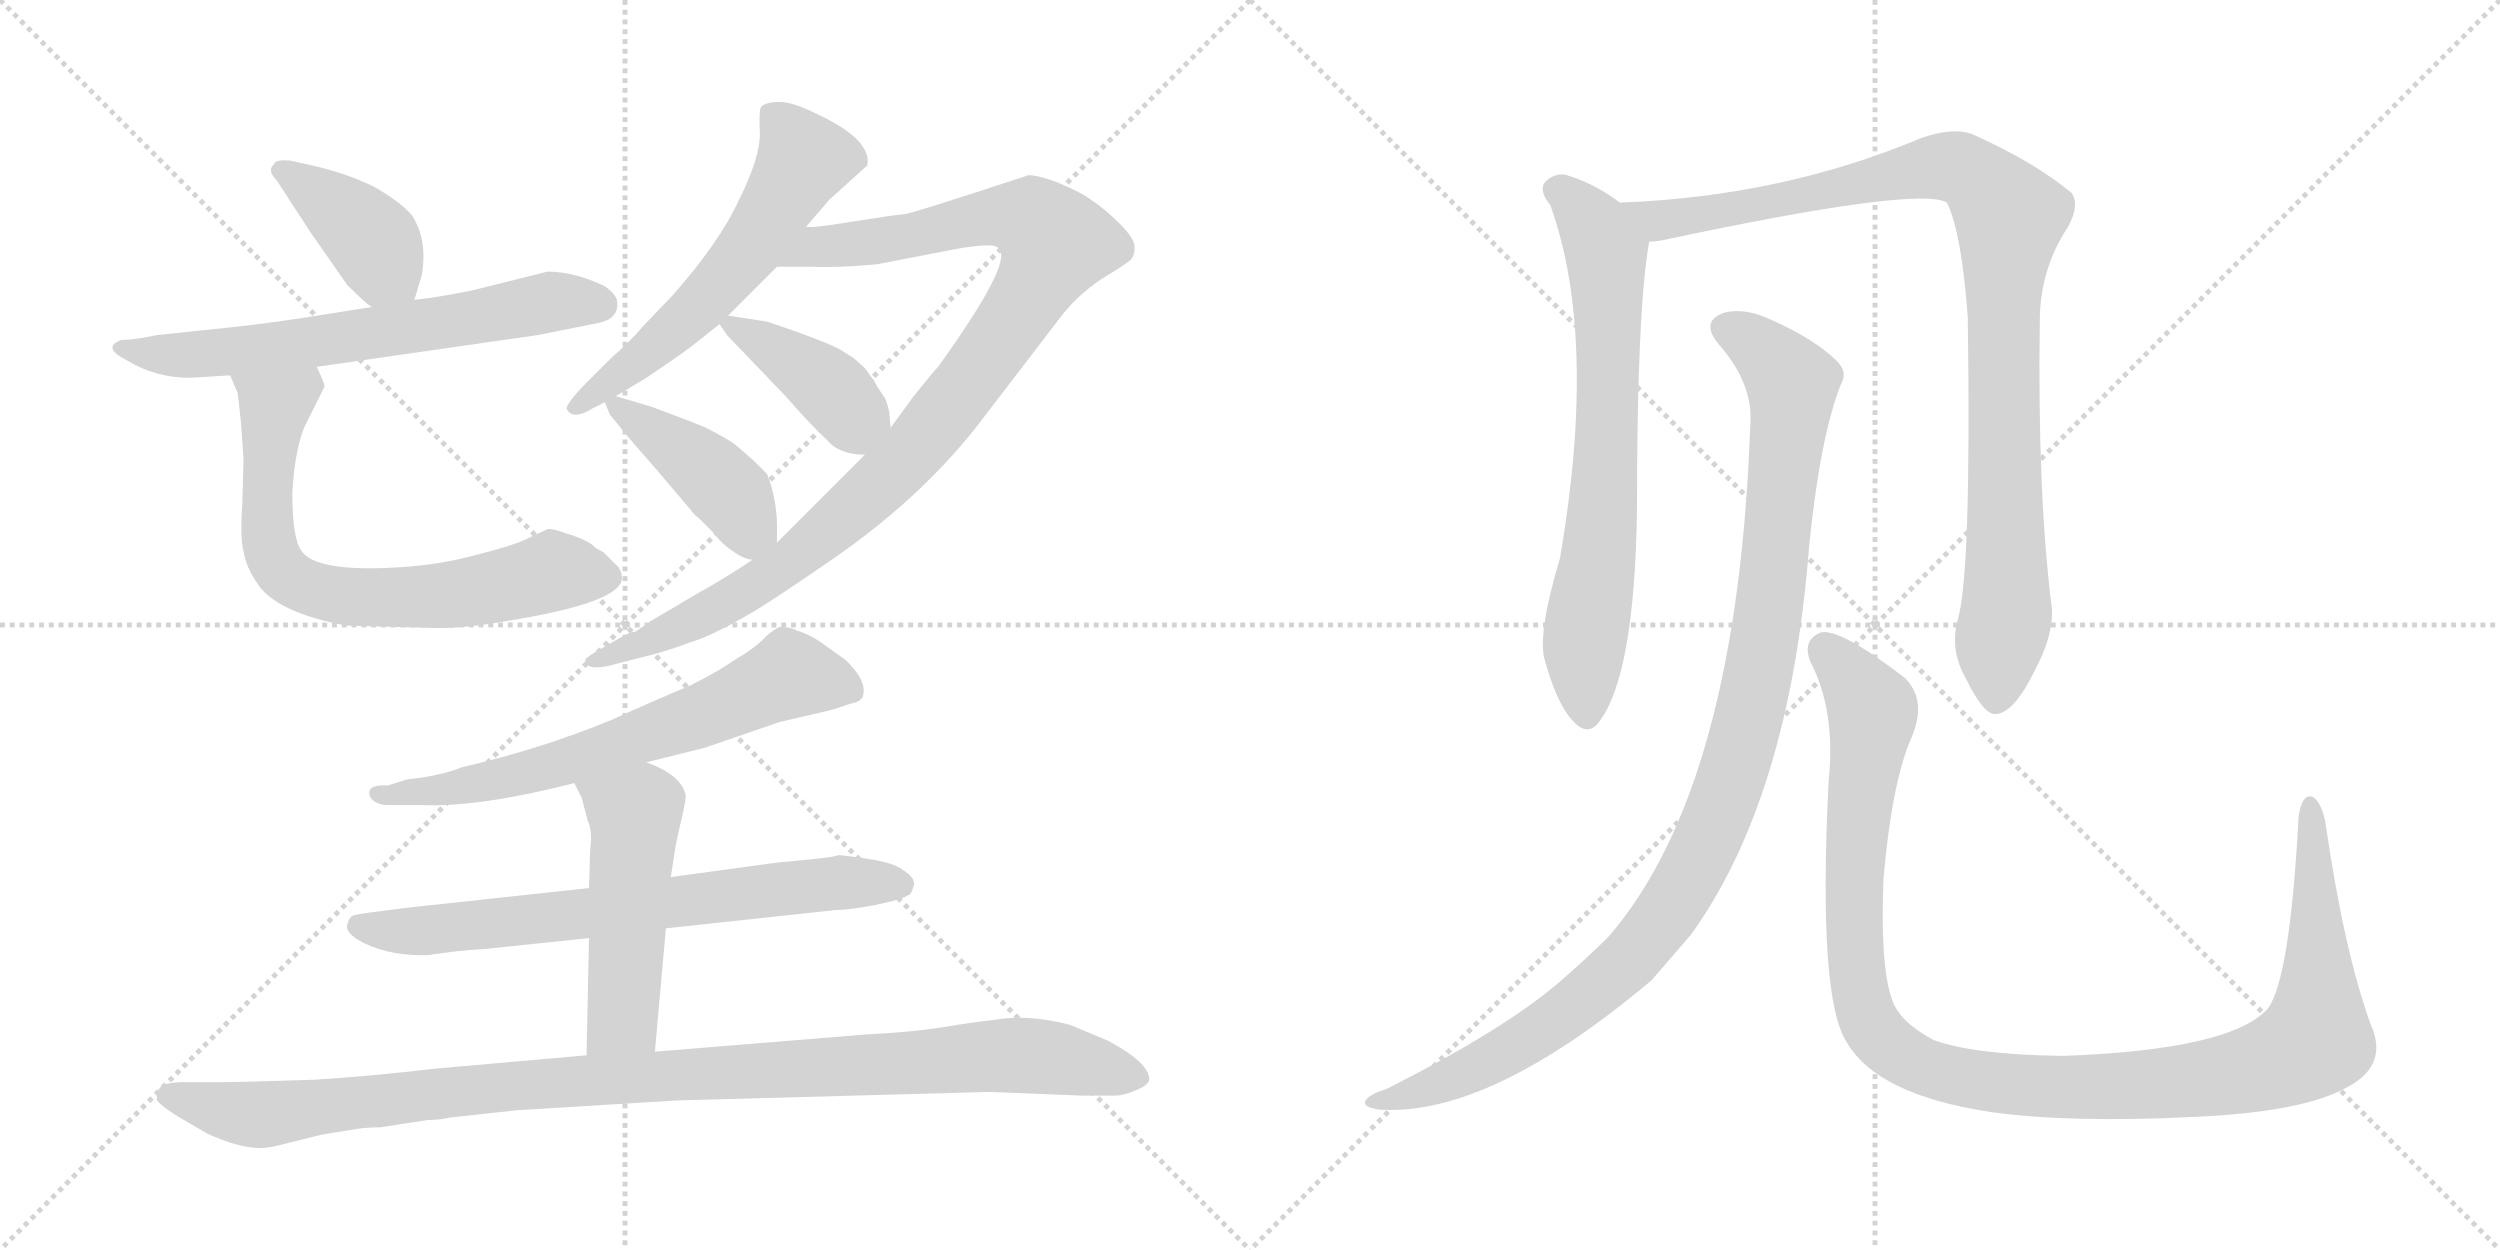 <svg version="1.1" viewBox="0 0 2048 1024" xmlns="http://www.w3.org/2000/svg">
  <g stroke="lightgray" stroke-dasharray="1,1" stroke-width="1" transform="scale(4, 4)">
    <line x1="0" y1="0" x2="256" y2="256"></line>
    <line x1="256" y1="0" x2="0" y2="256"></line>
    <line x1="128" y1="0" x2="128" y2="256"></line>
    <line x1="0" y1="128" x2="256" y2="128"></line>
    <line x1="256" y1="0" x2="512" y2="256"></line>
    <line x1="512" y1="0" x2="256" y2="256"></line>
    <line x1="384" y1="0" x2="384" y2="256"></line>
    <line x1="256" y1="128" x2="512" y2="128"></line>
  </g>
<g transform="scale(1, -1) translate(0, -850)">
   <style type="text/css">
    @keyframes keyframes0 {
      from {
       stroke: black;
       stroke-dashoffset: 397;
       stroke-width: 128;
       }
       56% {
       animation-timing-function: step-end;
       stroke: black;
       stroke-dashoffset: 0;
       stroke-width: 128;
       }
       to {
       stroke: black;
       stroke-width: 1024;
       }
       }
       #make-me-a-hanzi-animation-0 {
         animation: keyframes0 0.573s both;
         animation-delay: 0s;
         animation-timing-function: linear;
       }
    @keyframes keyframes1 {
      from {
       stroke: black;
       stroke-dashoffset: 649;
       stroke-width: 128;
       }
       68% {
       animation-timing-function: step-end;
       stroke: black;
       stroke-dashoffset: 0;
       stroke-width: 128;
       }
       to {
       stroke: black;
       stroke-width: 1024;
       }
       }
       #make-me-a-hanzi-animation-1 {
         animation: keyframes1 0.778s both;
         animation-delay: 0.573s;
         animation-timing-function: linear;
       }
    @keyframes keyframes2 {
      from {
       stroke: black;
       stroke-dashoffset: 703;
       stroke-width: 128;
       }
       70% {
       animation-timing-function: step-end;
       stroke: black;
       stroke-dashoffset: 0;
       stroke-width: 128;
       }
       to {
       stroke: black;
       stroke-width: 1024;
       }
       }
       #make-me-a-hanzi-animation-2 {
         animation: keyframes2 0.822s both;
         animation-delay: 1.351s;
         animation-timing-function: linear;
       }
    @keyframes keyframes3 {
      from {
       stroke: black;
       stroke-dashoffset: 583;
       stroke-width: 128;
       }
       65% {
       animation-timing-function: step-end;
       stroke: black;
       stroke-dashoffset: 0;
       stroke-width: 128;
       }
       to {
       stroke: black;
       stroke-width: 1024;
       }
       }
       #make-me-a-hanzi-animation-3 {
         animation: keyframes3 0.724s both;
         animation-delay: 2.173s;
         animation-timing-function: linear;
       }
    @keyframes keyframes4 {
      from {
       stroke: black;
       stroke-dashoffset: 1017;
       stroke-width: 128;
       }
       77% {
       animation-timing-function: step-end;
       stroke: black;
       stroke-dashoffset: 0;
       stroke-width: 128;
       }
       to {
       stroke: black;
       stroke-width: 1024;
       }
       }
       #make-me-a-hanzi-animation-4 {
         animation: keyframes4 1.078s both;
         animation-delay: 2.898s;
         animation-timing-function: linear;
       }
    @keyframes keyframes5 {
      from {
       stroke: black;
       stroke-dashoffset: 400;
       stroke-width: 128;
       }
       57% {
       animation-timing-function: step-end;
       stroke: black;
       stroke-dashoffset: 0;
       stroke-width: 128;
       }
       to {
       stroke: black;
       stroke-width: 1024;
       }
       }
       #make-me-a-hanzi-animation-5 {
         animation: keyframes5 0.576s both;
         animation-delay: 3.975s;
         animation-timing-function: linear;
       }
    @keyframes keyframes6 {
      from {
       stroke: black;
       stroke-dashoffset: 423;
       stroke-width: 128;
       }
       58% {
       animation-timing-function: step-end;
       stroke: black;
       stroke-dashoffset: 0;
       stroke-width: 128;
       }
       to {
       stroke: black;
       stroke-width: 1024;
       }
       }
       #make-me-a-hanzi-animation-6 {
         animation: keyframes6 0.594s both;
         animation-delay: 4.551s;
         animation-timing-function: linear;
       }
    @keyframes keyframes7 {
      from {
       stroke: black;
       stroke-dashoffset: 664;
       stroke-width: 128;
       }
       68% {
       animation-timing-function: step-end;
       stroke: black;
       stroke-dashoffset: 0;
       stroke-width: 128;
       }
       to {
       stroke: black;
       stroke-width: 1024;
       }
       }
       #make-me-a-hanzi-animation-7 {
         animation: keyframes7 0.79s both;
         animation-delay: 5.145s;
         animation-timing-function: linear;
       }
    @keyframes keyframes8 {
      from {
       stroke: black;
       stroke-dashoffset: 700;
       stroke-width: 128;
       }
       69% {
       animation-timing-function: step-end;
       stroke: black;
       stroke-dashoffset: 0;
       stroke-width: 128;
       }
       to {
       stroke: black;
       stroke-width: 1024;
       }
       }
       #make-me-a-hanzi-animation-8 {
         animation: keyframes8 0.82s both;
         animation-delay: 5.936s;
         animation-timing-function: linear;
       }
    @keyframes keyframes9 {
      from {
       stroke: black;
       stroke-dashoffset: 502;
       stroke-width: 128;
       }
       62% {
       animation-timing-function: step-end;
       stroke: black;
       stroke-dashoffset: 0;
       stroke-width: 128;
       }
       to {
       stroke: black;
       stroke-width: 1024;
       }
       }
       #make-me-a-hanzi-animation-9 {
         animation: keyframes9 0.659s both;
         animation-delay: 6.755s;
         animation-timing-function: linear;
       }
    @keyframes keyframes10 {
      from {
       stroke: black;
       stroke-dashoffset: 1054;
       stroke-width: 128;
       }
       77% {
       animation-timing-function: step-end;
       stroke: black;
       stroke-dashoffset: 0;
       stroke-width: 128;
       }
       to {
       stroke: black;
       stroke-width: 1024;
       }
       }
       #make-me-a-hanzi-animation-10 {
         animation: keyframes10 1.108s both;
         animation-delay: 7.414s;
         animation-timing-function: linear;
       }
    @keyframes keyframes11 {
      from {
       stroke: black;
       stroke-dashoffset: 703;
       stroke-width: 128;
       }
       70% {
       animation-timing-function: step-end;
       stroke: black;
       stroke-dashoffset: 0;
       stroke-width: 128;
       }
       to {
       stroke: black;
       stroke-width: 1024;
       }
       }
       #make-me-a-hanzi-animation-11 {
         animation: keyframes11 0.822s both;
         animation-delay: 8.521s;
         animation-timing-function: linear;
       }
    @keyframes keyframes12 {
      from {
       stroke: black;
       stroke-dashoffset: 990;
       stroke-width: 128;
       }
       76% {
       animation-timing-function: step-end;
       stroke: black;
       stroke-dashoffset: 0;
       stroke-width: 128;
       }
       to {
       stroke: black;
       stroke-width: 1024;
       }
       }
       #make-me-a-hanzi-animation-12 {
         animation: keyframes12 1.056s both;
         animation-delay: 9.344s;
         animation-timing-function: linear;
       }
    @keyframes keyframes13 {
      from {
       stroke: black;
       stroke-dashoffset: 1066;
       stroke-width: 128;
       }
       78% {
       animation-timing-function: step-end;
       stroke: black;
       stroke-dashoffset: 0;
       stroke-width: 128;
       }
       to {
       stroke: black;
       stroke-width: 1024;
       }
       }
       #make-me-a-hanzi-animation-13 {
         animation: keyframes13 1.118s both;
         animation-delay: 10.399s;
         animation-timing-function: linear;
       }
    @keyframes keyframes14 {
      from {
       stroke: black;
       stroke-dashoffset: 1154;
       stroke-width: 128;
       }
       79% {
       animation-timing-function: step-end;
       stroke: black;
       stroke-dashoffset: 0;
       stroke-width: 128;
       }
       to {
       stroke: black;
       stroke-width: 1024;
       }
       }
       #make-me-a-hanzi-animation-14 {
         animation: keyframes14 1.189s both;
         animation-delay: 11.517s;
         animation-timing-function: linear;
       }
</style>
<path d="M 339.5 604.5 L 345.5 624.5 Q 350.5 653.5 337.5 673.5 Q 328.5 684.5 305.5 697.5 Q 282.5 708.5 255.5 714.5 L 237.5 718.5 Q 225.5 719.5 224.5 715.5 Q 218.5 710.5 226.5 702.5 L 254.5 659.5 L 284.5 616.5 Q 299.5 601.5 304.5 598.5 C 328.5 580.5 331.5 578.5 339.5 604.5 Z" fill="lightgray"></path> 
<path d="M 155.5 540.5 L 188.5 542.5 L 259.5 549.5 L 440.5 575.5 L 485.5 584.5 Q 497.5 586.5 501.5 590.5 Q 506.5 595.5 505.5 601.5 Q 506.5 607.5 495.5 615.5 Q 470.5 627.5 448.5 627.5 L 388.5 612.5 Q 354.5 605.5 339.5 604.5 L 304.5 598.5 L 247.5 589.5 Q 208.5 583.5 166.5 579.5 L 128.5 575.5 Q 109.5 571.5 99.5 571.5 Q 82.5 565.5 104.5 554.5 Q 127.5 540.5 155.5 540.5 Z" fill="lightgray"></path> 
<path d="M 188.5 542.5 L 194.5 528.5 Q 195.5 523.5 197.5 502.5 L 199.5 473.5 L 198.5 437.5 Q 196.5 408.5 199.5 398.5 Q 201.5 385.5 210.5 372.5 Q 225.5 348.5 283.5 337.5 L 358.5 335.5 Q 383.5 335.5 416.5 341.5 Q 509.5 356.5 509.5 376.5 Q 509.5 383.5 503.5 388.5 L 494.5 397.5 L 487.5 401.5 Q 482.5 407.5 462.5 413.5 Q 451.5 417.5 448.5 416.5 L 433.5 409.5 Q 422.5 403.5 386.5 394.5 Q 359.5 387.5 330.5 385.5 Q 257.5 380.5 246.5 399.5 Q 239.5 409.5 239.5 446.5 Q 241.5 481.5 249.5 500.5 L 265.5 532.5 Q 267.5 532.5 259.5 549.5 C 247.5 577.5 176.5 570.5 188.5 542.5 Z" fill="lightgray"></path> 
<path d="M 660.5 664.5 L 679.5 686.5 L 710.5 714.5 Q 714.5 735.5 669.5 756.5 Q 649.5 766.5 638.5 766.5 Q 627.5 766.5 623.5 762.5 Q 621.5 759.5 622.5 740.5 Q 622.5 720.5 605.5 686.5 Q 589.5 651.5 550.5 607.5 L 526.5 582.5 Q 516.5 570.5 501.5 557.5 L 476.5 532.5 Q 462.5 517.5 464.5 514.5 Q 469.5 505.5 485.5 515.5 L 495.5 520.5 L 504.5 525.5 L 529.5 540.5 Q 550.5 554.5 565.5 565.5 L 589.5 584.5 L 596.5 591.5 L 636.5 631.5 L 660.5 664.5 Z" fill="lightgray"></path> 
<path d="M 616.5 391.5 L 607.5 385.5 Q 585.5 371.5 572.5 364.5 L 533.5 341.5 L 520.5 332.5 Q 517.5 332.5 513.5 330.5 Q 478.5 311.5 479.5 309.5 Q 479.5 300.5 498.5 304.5 L 525.5 311.5 Q 543.5 315.5 564.5 323.5 Q 582.5 328.5 616.5 348.5 Q 630.5 356.5 678.5 389.5 Q 750.5 438.5 798.5 498.5 L 867.5 588.5 Q 881.5 607.5 902.5 621.5 Q 922.5 633.5 926.5 637.5 Q 929.5 640.5 929.5 647.5 Q 929.5 654.5 917.5 666.5 Q 904.5 679.5 893.5 686.5 Q 887.5 691.5 866.5 700.5 Q 850.5 706.5 842.5 706.5 Q 745.5 674.5 740.5 674.5 Q 736.5 674.5 698.5 668.5 Q 662.5 662.5 660.5 664.5 C 630.5 662.5 606.5 631.5 636.5 631.5 L 663.5 631.5 Q 686.5 630.5 718.5 633.5 L 780.5 645.5 Q 817.5 652.5 818.5 645.5 Q 829.5 634.5 768.5 549.5 Q 764.5 545.5 748.5 525.5 L 729.5 499.5 L 708.5 477.5 L 636.5 405.5 L 616.5 391.5 Z" fill="lightgray"></path> 
<path d="M 589.5 584.5 L 595.5 575.5 L 643.5 525.5 Q 663.5 502.5 677.5 489.5 Q 687.5 477.5 708.5 477.5 C 731.5 476.5 731.5 476.5 729.5 499.5 L 728.5 512.5 Q 726.5 521.5 724.5 524.5 L 718.5 533.5 Q 715.5 539.5 713.5 541.5 L 708.5 548.5 L 699.5 556.5 L 688.5 563.5 Q 673.5 571.5 628.5 586.5 L 596.5 591.5 C 583.5 593.5 583.5 593.5 589.5 584.5 Z" fill="lightgray"></path> 
<path d="M 499.5 510.5 L 508.5 499.5 Q 509.5 497.5 538.5 464.5 L 566.5 431.5 Q 567.5 429.5 572.5 425.5 L 585.5 412.5 Q 591.5 403.5 606.5 394.5 Q 612.5 391.5 616.5 391.5 C 636.5 387.5 636.5 387.5 636.5 405.5 L 636.5 411.5 Q 637.5 438.5 628.5 461.5 Q 619.5 471.5 602.5 485.5 Q 599.5 488.5 580.5 498.5 Q 577.5 500.5 534.5 516.5 L 504.5 525.5 C 491.5 529.5 491.5 529.5 495.5 520.5 L 499.5 510.5 Z" fill="lightgray"></path> 
<path d="M 529.5 225.5 L 577.5 237.5 L 638.5 258.5 L 681.5 268.5 L 696.5 273.5 Q 703.5 274.5 706.5 278.5 Q 711.5 291.5 692.5 309.5 L 671.5 324.5 Q 660.5 331.5 652.5 333.5 Q 647.5 336.5 638.5 336.5 Q 629.5 331.5 624.5 325.5 Q 614.5 316.5 603.5 310.5 Q 589.5 300.5 565.5 288.5 Q 534.5 275.5 501.5 260.5 Q 443.5 236.5 378.5 221.5 Q 361.5 214.5 333.5 211.5 L 317.5 206.5 Q 302.5 207.5 302.5 200.5 Q 302.5 196.5 306.5 193.5 Q 311.5 190.5 316.5 190.5 L 345.5 190.5 Q 392.5 188.5 470.5 208.5 L 529.5 225.5 Z" fill="lightgray"></path> 
<path d="M 482.5 122.5 L 334.5 106.5 Q 293.5 101.5 291.5 100.5 Q 286.5 100.5 284.5 92.5 Q 282.5 87.5 292.5 80.5 Q 314.5 67.5 345.5 67.5 L 350.5 67.5 Q 375.5 71.5 396.5 72.5 L 482.5 81.5 L 545.5 89.5 L 684.5 104.5 Q 694.5 104.5 716.5 108.5 Q 740.5 113.5 743.5 116.5 Q 746.5 116.5 748.5 124.5 Q 750.5 130.5 739.5 137.5 Q 731.5 143.5 710.5 146.5 Q 690.5 149.5 686.5 149.5 Q 684.5 147.5 637.5 143.5 L 549.5 131.5 L 482.5 122.5 Z" fill="lightgray"></path> 
<path d="M 470.5 208.5 L 476.5 196.5 L 481.5 177.5 Q 485.5 169.5 483.5 154.5 L 482.5 122.5 L 482.5 81.5 L 480.5 -14.5 C 479.5 -44.5 533.5 -41.5 536.5 -11.5 L 545.5 89.5 L 549.5 131.5 L 552.5 150.5 Q 553.5 158.5 557.5 175.5 Q 562.5 195.5 561.5 199.5 Q 557.5 215.5 529.5 225.5 C 501.5 236.5 457.5 235.5 470.5 208.5 Z" fill="lightgray"></path> 
<path d="M 480.5 -14.5 L 355.5 -25.5 Q 305.5 -31.5 257.5 -34.5 Q 197.5 -36.5 179.5 -36.5 L 149.5 -36.5 Q 142.5 -36.5 133.5 -38.5 Q 128.5 -42.5 128.5 -49.5 Q 126.5 -52.5 145.5 -64.5 L 169.5 -78.5 Q 195.5 -90.5 213.5 -90.5 Q 220.5 -90.5 235.5 -86.5 L 263.5 -79.5 L 294.5 -74.5 Q 302.5 -73.5 311.5 -73.5 L 350.5 -67.5 Q 360.5 -67.5 368.5 -65.5 L 423.5 -59.5 L 554.5 -51.5 L 810.5 -44.5 L 885.5 -47.5 L 913.5 -47.5 Q 920.5 -47.5 929.5 -43.5 Q 940.5 -39.5 941.5 -34.5 Q 941.5 -20.5 907.5 -2.5 L 876.5 10.5 Q 841.5 19.5 814.5 14.5 Q 795.5 12.5 772.5 8.5 Q 747.5 4.5 708.5 2.5 L 536.5 -11.5 L 480.5 -14.5 Z" fill="lightgray"></path> 
<path d="M 1327.0 684.0 Q 1306.0 700.0 1282.0 707.0 Q 1272.0 708.0 1265.0 700.0 Q 1261.0 693.0 1270.0 682.0 Q 1309.0 574.0 1278.0 393.0 Q 1260.0 333.0 1265.0 311.0 Q 1275.0 274.0 1288.0 260.0 Q 1301.0 245.0 1311.0 260.0 Q 1339.0 299.0 1341.0 431.0 Q 1341.0 596.0 1351.0 652.0 C 1353.0 666.0 1352.0 667.0 1327.0 684.0 Z" fill="lightgray"></path> 
<path d="M 1604.0 343.0 Q 1597.0 318.0 1610.0 295.0 Q 1625.0 264.0 1635.0 265.0 Q 1650.0 266.0 1667.0 301.0 Q 1682.0 329.0 1681.0 351.0 Q 1669.0 444.0 1671.0 587.0 Q 1671.0 629.0 1694.0 664.0 Q 1704.0 682.0 1697.0 692.0 Q 1667.0 717.0 1616.0 740.0 Q 1600.0 746.0 1574.0 737.0 Q 1460.0 689.0 1327.0 684.0 C 1297.0 682.0 1321.0 647.0 1351.0 652.0 Q 1355.0 652.0 1361.0 653.0 Q 1572.0 698.0 1595.0 684.0 Q 1607.0 659.0 1612.0 590.0 Q 1615.0 382.0 1604.0 343.0 Z" fill="lightgray"></path> 
<path d="M 1434.0 506.0 Q 1424.0 206.0 1318.0 83.0 Q 1300.0 65.0 1278.0 46.0 Q 1233.0 7.0 1136.0 -42.0 Q 1123.0 -46.0 1119.0 -51.0 Q 1115.0 -57.0 1130.0 -59.0 Q 1220.0 -65.0 1353.0 47.0 L 1385.0 84.0 Q 1466.0 196.0 1482.0 402.0 Q 1491.0 492.0 1508.0 535.0 Q 1514.0 545.0 1505.0 554.0 Q 1487.0 572.0 1451.0 588.0 Q 1430.0 598.0 1413.0 594.0 Q 1392.0 587.0 1408.0 568.0 Q 1435.0 537.0 1434.0 506.0 Z" fill="lightgray"></path> 
<path d="M 1942.0 11.0 Q 1920.0 72.0 1905.0 176.0 Q 1902.0 192.0 1895.0 197.0 Q 1886.0 201.0 1883.0 181.0 Q 1876.0 49.0 1858.0 24.0 Q 1828.0 -10.0 1690.0 -15.0 Q 1617.0 -14.0 1584.0 -2.0 Q 1556.0 13.0 1550.0 31.0 Q 1540.0 59.0 1543.0 131.0 Q 1550.0 210.0 1566.0 246.0 Q 1579.0 277.0 1560.0 295.0 Q 1508.0 335.0 1492.0 332.0 Q 1476.0 326.0 1483.0 308.0 Q 1504.0 268.0 1498.0 210.0 Q 1489.0 32.0 1513.0 -4.0 Q 1538.0 -47.0 1631.0 -61.0 Q 1695.0 -70.0 1797.0 -65.0 Q 1888.0 -61.0 1924.0 -40.0 Q 1957.0 -22.0 1942.0 11.0 Z" fill="lightgray"></path> 
      <clipPath id="make-me-a-hanzi-clip-0">
      <path d="M 339.5 604.5 L 345.5 624.5 Q 350.5 653.5 337.5 673.5 Q 328.5 684.5 305.5 697.5 Q 282.5 708.5 255.5 714.5 L 237.5 718.5 Q 225.5 719.5 224.5 715.5 Q 218.5 710.5 226.5 702.5 L 254.5 659.5 L 284.5 616.5 Q 299.5 601.5 304.5 598.5 C 328.5 580.5 331.5 578.5 339.5 604.5 Z" fill="lightgray"></path>
      </clipPath>
      <path clip-path="url(#make-me-a-hanzi-clip-0)" d="M 232.5 710.5 L 294.5 663.5 L 332.5 612.5 " fill="none" id="make-me-a-hanzi-animation-0" stroke-dasharray="269 538" stroke-linecap="round"></path>

      <clipPath id="make-me-a-hanzi-clip-1">
      <path d="M 155.5 540.5 L 188.5 542.5 L 259.5 549.5 L 440.5 575.5 L 485.5 584.5 Q 497.5 586.5 501.5 590.5 Q 506.5 595.5 505.5 601.5 Q 506.5 607.5 495.5 615.5 Q 470.5 627.5 448.5 627.5 L 388.5 612.5 Q 354.5 605.5 339.5 604.5 L 304.5 598.5 L 247.5 589.5 Q 208.5 583.5 166.5 579.5 L 128.5 575.5 Q 109.5 571.5 99.5 571.5 Q 82.5 565.5 104.5 554.5 Q 127.5 540.5 155.5 540.5 Z" fill="lightgray"></path>
      </clipPath>
      <path clip-path="url(#make-me-a-hanzi-clip-1)" d="M 101.5 562.5 L 207.5 563.5 L 452.5 603.5 L 491.5 600.5 " fill="none" id="make-me-a-hanzi-animation-1" stroke-dasharray="521 1042" stroke-linecap="round"></path>

      <clipPath id="make-me-a-hanzi-clip-2">
      <path d="M 188.5 542.5 L 194.5 528.5 Q 195.5 523.5 197.5 502.5 L 199.5 473.5 L 198.5 437.5 Q 196.5 408.5 199.5 398.5 Q 201.5 385.5 210.5 372.5 Q 225.5 348.5 283.5 337.5 L 358.5 335.5 Q 383.5 335.5 416.5 341.5 Q 509.5 356.5 509.5 376.5 Q 509.5 383.5 503.5 388.5 L 494.5 397.5 L 487.5 401.5 Q 482.5 407.5 462.5 413.5 Q 451.5 417.5 448.5 416.5 L 433.5 409.5 Q 422.5 403.5 386.5 394.5 Q 359.5 387.5 330.5 385.5 Q 257.5 380.5 246.5 399.5 Q 239.5 409.5 239.5 446.5 Q 241.5 481.5 249.5 500.5 L 265.5 532.5 Q 267.5 532.5 259.5 549.5 C 247.5 577.5 176.5 570.5 188.5 542.5 Z" fill="lightgray"></path>
      </clipPath>
      <path clip-path="url(#make-me-a-hanzi-clip-2)" d="M 253.5 539.5 L 225.5 517.5 L 221.5 496.5 L 220.5 406.5 L 225.5 389.5 L 241.5 373.5 L 263.5 364.5 L 306.5 360.5 L 376.5 363.5 L 452.5 382.5 L 496.5 377.5 " fill="none" id="make-me-a-hanzi-animation-2" stroke-dasharray="575 1150" stroke-linecap="round"></path>

      <clipPath id="make-me-a-hanzi-clip-3">
      <path d="M 660.5 664.5 L 679.5 686.5 L 710.5 714.5 Q 714.5 735.5 669.5 756.5 Q 649.5 766.5 638.5 766.5 Q 627.5 766.5 623.5 762.5 Q 621.5 759.5 622.5 740.5 Q 622.5 720.5 605.5 686.5 Q 589.5 651.5 550.5 607.5 L 526.5 582.5 Q 516.5 570.5 501.5 557.5 L 476.5 532.5 Q 462.5 517.5 464.5 514.5 Q 469.5 505.5 485.5 515.5 L 495.5 520.5 L 504.5 525.5 L 529.5 540.5 Q 550.5 554.5 565.5 565.5 L 589.5 584.5 L 596.5 591.5 L 636.5 631.5 L 660.5 664.5 Z" fill="lightgray"></path>
      </clipPath>
      <path clip-path="url(#make-me-a-hanzi-clip-3)" d="M 632.5 757.5 L 658.5 719.5 L 618.5 652.5 L 559.5 585.5 L 470.5 515.5 " fill="none" id="make-me-a-hanzi-animation-3" stroke-dasharray="455 910" stroke-linecap="round"></path>

      <clipPath id="make-me-a-hanzi-clip-4">
      <path d="M 616.5 391.5 L 607.5 385.5 Q 585.5 371.5 572.5 364.5 L 533.5 341.5 L 520.5 332.5 Q 517.5 332.5 513.5 330.5 Q 478.5 311.5 479.5 309.5 Q 479.5 300.5 498.5 304.5 L 525.5 311.5 Q 543.5 315.5 564.5 323.5 Q 582.5 328.5 616.5 348.5 Q 630.5 356.5 678.5 389.5 Q 750.5 438.5 798.5 498.5 L 867.5 588.5 Q 881.5 607.5 902.5 621.5 Q 922.5 633.5 926.5 637.5 Q 929.5 640.5 929.5 647.5 Q 929.5 654.5 917.5 666.5 Q 904.5 679.5 893.5 686.5 Q 887.5 691.5 866.5 700.5 Q 850.5 706.5 842.5 706.5 Q 745.5 674.5 740.5 674.5 Q 736.5 674.5 698.5 668.5 Q 662.5 662.5 660.5 664.5 C 630.5 662.5 606.5 631.5 636.5 631.5 L 663.5 631.5 Q 686.5 630.5 718.5 633.5 L 780.5 645.5 Q 817.5 652.5 818.5 645.5 Q 829.5 634.5 768.5 549.5 Q 764.5 545.5 748.5 525.5 L 729.5 499.5 L 708.5 477.5 L 636.5 405.5 L 616.5 391.5 Z" fill="lightgray"></path>
      </clipPath>
      <path clip-path="url(#make-me-a-hanzi-clip-4)" d="M 643.5 635.5 L 673.5 648.5 L 739.5 655.5 L 812.5 673.5 L 842.5 671.5 L 864.5 650.5 L 846.5 613.5 L 790.5 531.5 L 747.5 479.5 L 673.5 410.5 L 585.5 351.5 L 529.5 323.5 L 483.5 308.5 " fill="none" id="make-me-a-hanzi-animation-4" stroke-dasharray="889 1778" stroke-linecap="round"></path>

      <clipPath id="make-me-a-hanzi-clip-5">
      <path d="M 589.5 584.5 L 595.5 575.5 L 643.5 525.5 Q 663.5 502.5 677.5 489.5 Q 687.5 477.5 708.5 477.5 C 731.5 476.5 731.5 476.5 729.5 499.5 L 728.5 512.5 Q 726.5 521.5 724.5 524.5 L 718.5 533.5 Q 715.5 539.5 713.5 541.5 L 708.5 548.5 L 699.5 556.5 L 688.5 563.5 Q 673.5 571.5 628.5 586.5 L 596.5 591.5 C 583.5 593.5 583.5 593.5 589.5 584.5 Z" fill="lightgray"></path>
      </clipPath>
      <path clip-path="url(#make-me-a-hanzi-clip-5)" d="M 597.5 583.5 L 677.5 534.5 L 698.5 510.5 L 703.5 492.5 " fill="none" id="make-me-a-hanzi-animation-5" stroke-dasharray="272 544" stroke-linecap="round"></path>

      <clipPath id="make-me-a-hanzi-clip-6">
      <path d="M 499.5 510.5 L 508.5 499.5 Q 509.5 497.5 538.5 464.5 L 566.5 431.5 Q 567.5 429.5 572.5 425.5 L 585.5 412.5 Q 591.5 403.5 606.5 394.5 Q 612.5 391.5 616.5 391.5 C 636.5 387.5 636.5 387.5 636.5 405.5 L 636.5 411.5 Q 637.5 438.5 628.5 461.5 Q 619.5 471.5 602.5 485.5 Q 599.5 488.5 580.5 498.5 Q 577.5 500.5 534.5 516.5 L 504.5 525.5 C 491.5 529.5 491.5 529.5 495.5 520.5 L 499.5 510.5 Z" fill="lightgray"></path>
      </clipPath>
      <path clip-path="url(#make-me-a-hanzi-clip-6)" d="M 502.5 517.5 L 581.5 462.5 L 626.5 408.5 " fill="none" id="make-me-a-hanzi-animation-6" stroke-dasharray="295 590" stroke-linecap="round"></path>

      <clipPath id="make-me-a-hanzi-clip-7">
      <path d="M 529.5 225.5 L 577.5 237.5 L 638.5 258.5 L 681.5 268.5 L 696.5 273.5 Q 703.5 274.5 706.5 278.5 Q 711.5 291.5 692.5 309.5 L 671.5 324.5 Q 660.5 331.5 652.5 333.5 Q 647.5 336.5 638.5 336.5 Q 629.5 331.5 624.5 325.5 Q 614.5 316.5 603.5 310.5 Q 589.5 300.5 565.5 288.5 Q 534.5 275.5 501.5 260.5 Q 443.5 236.5 378.5 221.5 Q 361.5 214.5 333.5 211.5 L 317.5 206.5 Q 302.5 207.5 302.5 200.5 Q 302.5 196.5 306.5 193.5 Q 311.5 190.5 316.5 190.5 L 345.5 190.5 Q 392.5 188.5 470.5 208.5 L 529.5 225.5 Z" fill="lightgray"></path>
      </clipPath>
      <path clip-path="url(#make-me-a-hanzi-clip-7)" d="M 697.5 283.5 L 646.5 297.5 L 575.5 263.5 L 456.5 222.5 L 351.5 201.5 L 308.5 199.5 " fill="none" id="make-me-a-hanzi-animation-7" stroke-dasharray="536 1072" stroke-linecap="round"></path>

      <clipPath id="make-me-a-hanzi-clip-8">
      <path d="M 482.5 122.5 L 334.5 106.5 Q 293.5 101.5 291.5 100.5 Q 286.5 100.5 284.5 92.5 Q 282.5 87.5 292.5 80.5 Q 314.5 67.5 345.5 67.5 L 350.5 67.5 Q 375.5 71.5 396.5 72.5 L 482.5 81.5 L 545.5 89.5 L 684.5 104.5 Q 694.5 104.5 716.5 108.5 Q 740.5 113.5 743.5 116.5 Q 746.5 116.5 748.5 124.5 Q 750.5 130.5 739.5 137.5 Q 731.5 143.5 710.5 146.5 Q 690.5 149.5 686.5 149.5 Q 684.5 147.5 637.5 143.5 L 549.5 131.5 L 482.5 122.5 Z" fill="lightgray"></path>
      </clipPath>
      <path clip-path="url(#make-me-a-hanzi-clip-8)" d="M 294.5 90.5 L 355.5 87.5 L 667.5 125.5 L 736.5 126.5 " fill="none" id="make-me-a-hanzi-animation-8" stroke-dasharray="572 1144" stroke-linecap="round"></path>

      <clipPath id="make-me-a-hanzi-clip-9">
      <path d="M 470.5 208.5 L 476.5 196.5 L 481.5 177.5 Q 485.5 169.5 483.5 154.5 L 482.5 122.5 L 482.5 81.5 L 480.5 -14.5 C 479.5 -44.5 533.5 -41.5 536.5 -11.5 L 545.5 89.5 L 549.5 131.5 L 552.5 150.5 Q 553.5 158.5 557.5 175.5 Q 562.5 195.5 561.5 199.5 Q 557.5 215.5 529.5 225.5 C 501.5 236.5 457.5 235.5 470.5 208.5 Z" fill="lightgray"></path>
      </clipPath>
      <path clip-path="url(#make-me-a-hanzi-clip-9)" d="M 479.5 205.5 L 519.5 182.5 L 520.5 175.5 L 510.5 16.5 L 487.5 -7.5 " fill="none" id="make-me-a-hanzi-animation-9" stroke-dasharray="374 748" stroke-linecap="round"></path>

      <clipPath id="make-me-a-hanzi-clip-10">
      <path d="M 480.5 -14.5 L 355.5 -25.5 Q 305.5 -31.5 257.5 -34.5 Q 197.5 -36.5 179.5 -36.5 L 149.5 -36.5 Q 142.5 -36.5 133.5 -38.5 Q 128.5 -42.5 128.5 -49.5 Q 126.5 -52.5 145.5 -64.5 L 169.5 -78.5 Q 195.5 -90.5 213.5 -90.5 Q 220.5 -90.5 235.5 -86.5 L 263.5 -79.5 L 294.5 -74.5 Q 302.5 -73.5 311.5 -73.5 L 350.5 -67.5 Q 360.5 -67.5 368.5 -65.5 L 423.5 -59.5 L 554.5 -51.5 L 810.5 -44.5 L 885.5 -47.5 L 913.5 -47.5 Q 920.5 -47.5 929.5 -43.5 Q 940.5 -39.5 941.5 -34.5 Q 941.5 -20.5 907.5 -2.5 L 876.5 10.5 Q 841.5 19.5 814.5 14.5 Q 795.5 12.5 772.5 8.5 Q 747.5 4.5 708.5 2.5 L 536.5 -11.5 L 480.5 -14.5 Z" fill="lightgray"></path>
      </clipPath>
      <path clip-path="url(#make-me-a-hanzi-clip-10)" d="M 138.5 -47.5 L 215.5 -63.5 L 427.5 -38.5 L 811.5 -14.5 L 870.5 -17.5 L 930.5 -32.5 " fill="none" id="make-me-a-hanzi-animation-10" stroke-dasharray="926 1852" stroke-linecap="round"></path>

      <clipPath id="make-me-a-hanzi-clip-11">
      <path d="M 1327.0 684.0 Q 1306.0 700.0 1282.0 707.0 Q 1272.0 708.0 1265.0 700.0 Q 1261.0 693.0 1270.0 682.0 Q 1309.0 574.0 1278.0 393.0 Q 1260.0 333.0 1265.0 311.0 Q 1275.0 274.0 1288.0 260.0 Q 1301.0 245.0 1311.0 260.0 Q 1339.0 299.0 1341.0 431.0 Q 1341.0 596.0 1351.0 652.0 C 1353.0 666.0 1352.0 667.0 1327.0 684.0 Z" fill="lightgray"></path>
      </clipPath>
      <path clip-path="url(#make-me-a-hanzi-clip-11)" d="M 1275.0 695.0 L 1306.0 665.0 L 1316.0 643.0 L 1316.0 465.0 L 1297.0 312.0 L 1300.0 265.0 " fill="none" id="make-me-a-hanzi-animation-11" stroke-dasharray="575 1150" stroke-linecap="round"></path>

      <clipPath id="make-me-a-hanzi-clip-12">
      <path d="M 1604.0 343.0 Q 1597.0 318.0 1610.0 295.0 Q 1625.0 264.0 1635.0 265.0 Q 1650.0 266.0 1667.0 301.0 Q 1682.0 329.0 1681.0 351.0 Q 1669.0 444.0 1671.0 587.0 Q 1671.0 629.0 1694.0 664.0 Q 1704.0 682.0 1697.0 692.0 Q 1667.0 717.0 1616.0 740.0 Q 1600.0 746.0 1574.0 737.0 Q 1460.0 689.0 1327.0 684.0 C 1297.0 682.0 1321.0 647.0 1351.0 652.0 Q 1355.0 652.0 1361.0 653.0 Q 1572.0 698.0 1595.0 684.0 Q 1607.0 659.0 1612.0 590.0 Q 1615.0 382.0 1604.0 343.0 Z" fill="lightgray"></path>
      </clipPath>
      <path clip-path="url(#make-me-a-hanzi-clip-12)" d="M 1335.0 682.0 L 1358.0 669.0 L 1372.0 669.0 L 1589.0 714.0 L 1612.0 710.0 L 1636.0 687.0 L 1646.0 673.0 L 1640.0 603.0 L 1644.0 353.0 L 1635.0 276.0 " fill="none" id="make-me-a-hanzi-animation-12" stroke-dasharray="862 1724" stroke-linecap="round"></path>

      <clipPath id="make-me-a-hanzi-clip-13">
      <path d="M 1434.0 506.0 Q 1424.0 206.0 1318.0 83.0 Q 1300.0 65.0 1278.0 46.0 Q 1233.0 7.0 1136.0 -42.0 Q 1123.0 -46.0 1119.0 -51.0 Q 1115.0 -57.0 1130.0 -59.0 Q 1220.0 -65.0 1353.0 47.0 L 1385.0 84.0 Q 1466.0 196.0 1482.0 402.0 Q 1491.0 492.0 1508.0 535.0 Q 1514.0 545.0 1505.0 554.0 Q 1487.0 572.0 1451.0 588.0 Q 1430.0 598.0 1413.0 594.0 Q 1392.0 587.0 1408.0 568.0 Q 1435.0 537.0 1434.0 506.0 Z" fill="lightgray"></path>
      </clipPath>
      <path clip-path="url(#make-me-a-hanzi-clip-13)" d="M 1415.0 580.0 L 1448.0 560.0 L 1468.0 530.0 L 1445.0 322.0 L 1428.0 242.0 L 1404.0 173.0 L 1354.0 87.0 L 1285.0 21.0 L 1192.0 -33.0 L 1126.0 -53.0 " fill="none" id="make-me-a-hanzi-animation-13" stroke-dasharray="938 1876" stroke-linecap="round"></path>

      <clipPath id="make-me-a-hanzi-clip-14">
      <path d="M 1942.0 11.0 Q 1920.0 72.0 1905.0 176.0 Q 1902.0 192.0 1895.0 197.0 Q 1886.0 201.0 1883.0 181.0 Q 1876.0 49.0 1858.0 24.0 Q 1828.0 -10.0 1690.0 -15.0 Q 1617.0 -14.0 1584.0 -2.0 Q 1556.0 13.0 1550.0 31.0 Q 1540.0 59.0 1543.0 131.0 Q 1550.0 210.0 1566.0 246.0 Q 1579.0 277.0 1560.0 295.0 Q 1508.0 335.0 1492.0 332.0 Q 1476.0 326.0 1483.0 308.0 Q 1504.0 268.0 1498.0 210.0 Q 1489.0 32.0 1513.0 -4.0 Q 1538.0 -47.0 1631.0 -61.0 Q 1695.0 -70.0 1797.0 -65.0 Q 1888.0 -61.0 1924.0 -40.0 Q 1957.0 -22.0 1942.0 11.0 Z" fill="lightgray"></path>
      </clipPath>
      <path clip-path="url(#make-me-a-hanzi-clip-14)" d="M 1495.0 318.0 L 1531.0 276.0 L 1534.0 264.0 L 1518.0 130.0 L 1526.0 28.0 L 1541.0 -1.0 L 1577.0 -25.0 L 1664.0 -40.0 L 1752.0 -39.0 L 1840.0 -27.0 L 1893.0 -5.0 L 1899.0 48.0 L 1893.0 189.0 " fill="none" id="make-me-a-hanzi-animation-14" stroke-dasharray="1026 2052" stroke-linecap="round"></path>

</g>
</svg>
